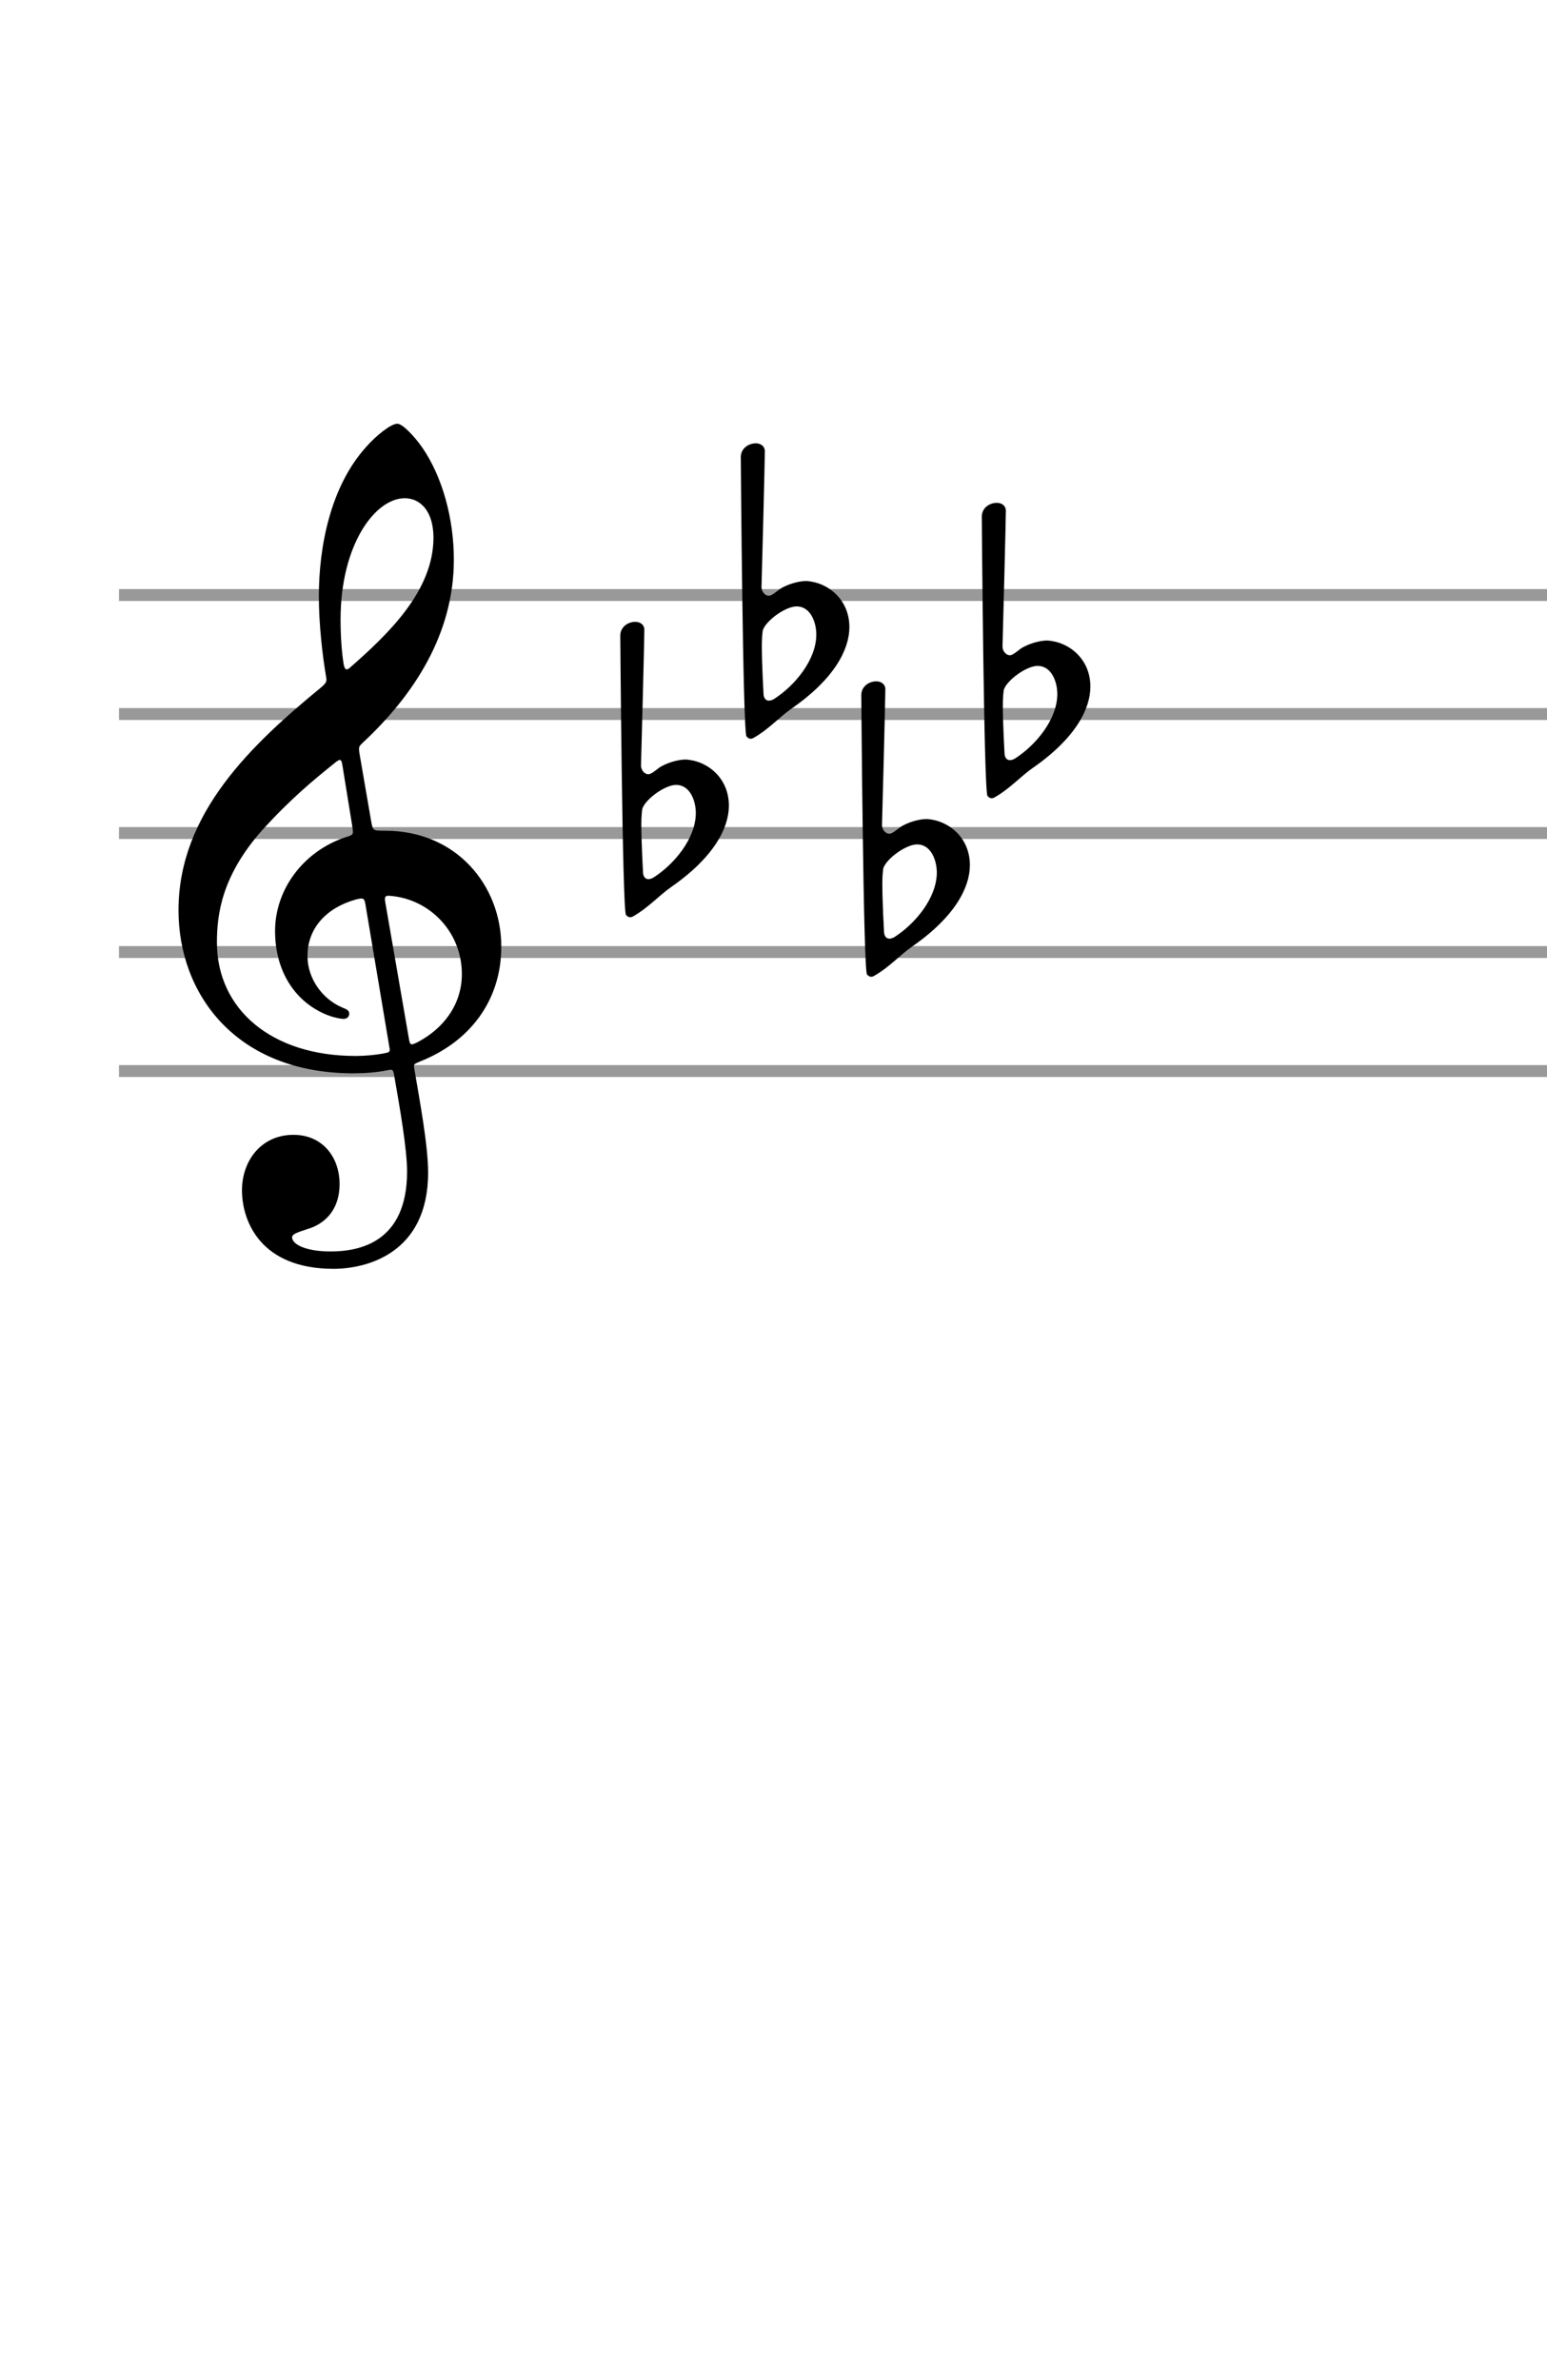 <?xml version="1.0" encoding="UTF-8"?>
<!DOCTYPE svg PUBLIC "-//W3C//DTD SVG 1.1//EN" "http://www.w3.org/Graphics/SVG/1.1/DTD/svg11.dtd">
<svg stroke-width="0.3" stroke-dasharray="none" fill="black" stroke="black" font-family="Arial, sans-serif" font-size="10pt" font-weight="normal" font-style="normal" width="130" height="200" viewBox="0 0 130 200" style="width: 130px; height: 200px;" xmlns="http://www.w3.org/2000/svg"><g class="vf-stave" id="vf-auto1001" stroke-width="1" fill="#999999" stroke="#999999"><path fill="none" d="M10 50L510 50"></path><path fill="none" d="M10 60L510 60"></path><path fill="none" d="M10 70L510 70"></path><path fill="none" d="M10 80L510 80"></path><path fill="none" d="M10 90L510 90"></path></g><g class="vf-stavebarline" id="vf-auto1002"></g><g class="vf-stavebarline" id="vf-auto1003"><rect x="510" y="49.5" width="1" height="41" stroke="none"></rect></g><g class="vf-clef" id="vf-auto1004"><path stroke="none" d="M30.191 63.208C30.135 62.731,30.191 62.703,30.444 62.45C34.824 58.378,38.138 53.24,38.138 47.034C38.138 43.524,37.155 40.042,35.498 37.627C34.881 36.729,33.842 35.606,33.392 35.606C32.831 35.606,31.567 36.644,30.781 37.543C27.776 40.856,26.794 45.911,26.794 50.123C26.794 52.454,27.102 55.093,27.383 56.75C27.468 57.227,27.496 57.311,27.018 57.733C21.178 62.534,15 68.319,15 76.49C15 83.51,19.802 90.193,29.714 90.193C30.641 90.193,31.708 90.109,32.522 89.94C32.943 89.856,33.027 89.828,33.112 90.305C33.589 93.029,34.207 96.539,34.207 98.449C34.207 104.43,30.163 105.16,27.776 105.16C25.586 105.16,24.547 104.514,24.547 103.98C24.547 103.7,24.912 103.587,25.839 103.278C27.102 102.913,28.535 101.846,28.535 99.488C28.535 97.269,27.131 95.36,24.66 95.36C21.964 95.36,20.335 97.522,20.335 100.021C20.335 102.632,21.908 106.62,28.029 106.62C30.725 106.62,35.976 105.384,35.976 98.533C35.976 96.202,35.246 92.383,34.824 89.856C34.74 89.379,34.768 89.435,35.33 89.182C39.43 87.554,42.125 84.128,42.125 79.551C42.125 74.384,38.334 69.807,32.382 69.807C31.343 69.807,31.343 69.807,31.202 69.077M34.01 41.867C35.33 41.867,36.425 42.962,36.425 45.181C36.425 49.674,32.578 53.324,29.405 56.104C29.124 56.357,28.956 56.3,28.872 55.767C28.703 54.728,28.619 53.352,28.619 52.06C28.619 45.742,31.539 41.867,34.01 41.867M29.602 69.414C29.714 70.172,29.714 70.144,28.984 70.369C25.446 71.576,23.115 74.777,23.115 78.231C23.115 81.853,25.025 84.437,27.776 85.391C28.113 85.504,28.591 85.616,28.872 85.616C29.18 85.616,29.349 85.419,29.349 85.167C29.349 84.886,29.04 84.774,28.759 84.661C27.046 83.931,25.839 82.19,25.839 80.337C25.839 78.006,27.411 76.293,29.882 75.591C30.528 75.423,30.612 75.479,30.697 75.928L32.718 87.975C32.803 88.424,32.747 88.424,32.157 88.536C31.511 88.649,30.697 88.733,29.882 88.733C22.806 88.733,18.229 84.802,18.229 79.186C18.229 76.799,18.65 73.598,21.992 69.807C24.435 67.111,26.288 65.595,28.17 64.079C28.591 63.742,28.675 63.798,28.759 64.219M32.382 75.844C32.297 75.339,32.353 75.226,32.831 75.283C36.116 75.563,38.812 78.315,38.812 81.853C38.812 84.409,37.267 86.458,35.021 87.61C34.544 87.834,34.459 87.834,34.375 87.357"></path></g><g class="vf-keysignature" id="vf-auto1005"><path stroke="none" d="M52.603 76.88C52.743 77.048,52.855 77.076,52.968 77.076C53.108 77.076,53.22 76.992,53.22 76.992C54.428 76.318,55.411 75.223,56.422 74.521C60.016 72.022,61.251 69.551,61.251 67.697C61.251 65.395,59.482 63.935,57.629 63.822C56.927 63.822,55.972 64.131,55.411 64.496C55.158 64.693,54.709 65.058,54.512 65.058C54.428 65.058,54.4 65.058,54.316 65.03C54.035 64.918,53.866 64.609,53.866 64.328C53.894 63.457,54.147 53.742,54.147 52.927C54.147 52.478,53.782 52.253,53.389 52.253C52.799 52.253,52.153 52.647,52.125 53.377C52.125 53.377,52.294 76.458,52.603 76.88M54.035 73.285C54.035 73.285,53.894 70.842,53.894 69.242C53.894 68.596,53.95 68.091,53.979 67.95C54.259 67.136,55.888 65.956,56.815 65.956C57.994 65.956,58.471 67.304,58.471 68.315C58.471 70.477,56.618 72.668,54.877 73.763C54.709 73.847,54.596 73.875,54.484 73.875C54.119 73.875,54.035 73.482,54.035 73.285"></path><path stroke="none" d="M62.729 61.88C62.869 62.048,62.981 62.076,63.094 62.076C63.234 62.076,63.346 61.992,63.346 61.992C64.554 61.318,65.537 60.223,66.548 59.521C70.142 57.022,71.377 54.551,71.377 52.697C71.377 50.395,69.608 48.935,67.755 48.822C67.053 48.822,66.098 49.131,65.537 49.496C65.284 49.693,64.835 50.058,64.638 50.058C64.554 50.058,64.526 50.058,64.442 50.03C64.161 49.918,63.992 49.609,63.992 49.328C64.02 48.457,64.273 38.742,64.273 37.927C64.273 37.478,63.908 37.253,63.515 37.253C62.925 37.253,62.279 37.647,62.251 38.377C62.251 38.377,62.42 61.458,62.729 61.88M64.161 58.285C64.161 58.285,64.02 55.842,64.02 54.242C64.02 53.596,64.076 53.091,64.105 52.95C64.385 52.136,66.014 50.956,66.941 50.956C68.12 50.956,68.597 52.304,68.597 53.315C68.597 55.477,66.744 57.668,65.003 58.763C64.835 58.847,64.722 58.875,64.61 58.875C64.245 58.875,64.161 58.482,64.161 58.285"></path><path stroke="none" d="M72.855 81.88C72.995 82.048,73.107 82.076,73.22 82.076C73.36 82.076,73.472 81.992,73.472 81.992C74.68 81.318,75.663 80.223,76.674 79.521C80.268 77.022,81.503 74.551,81.503 72.697C81.503 70.395,79.734 68.935,77.881 68.822C77.179 68.822,76.224 69.131,75.663 69.496C75.41 69.693,74.961 70.058,74.764 70.058C74.68 70.058,74.652 70.058,74.568 70.03C74.287 69.918,74.118 69.609,74.118 69.328C74.146 68.457,74.399 58.742,74.399 57.927C74.399 57.478,74.034 57.253,73.641 57.253C73.051 57.253,72.405 57.647,72.377 58.377C72.377 58.377,72.546 81.458,72.855 81.88M74.287 78.285C74.287 78.285,74.146 75.842,74.146 74.242C74.146 73.596,74.202 73.091,74.231 72.95C74.511 72.136,76.14 70.956,77.067 70.956C78.246 70.956,78.723 72.304,78.723 73.315C78.723 75.477,76.87 77.668,75.129 78.763C74.961 78.847,74.848 78.875,74.736 78.875C74.371 78.875,74.287 78.482,74.287 78.285"></path><path stroke="none" d="M82.981 66.88C83.121 67.048,83.233 67.076,83.346 67.076C83.486 67.076,83.598 66.992,83.598 66.992C84.806 66.318,85.789 65.223,86.8 64.521C90.394 62.022,91.629 59.551,91.629 57.697C91.629 55.395,89.86 53.935,88.007 53.822C87.305 53.822,86.35 54.131,85.789 54.496C85.536 54.693,85.087 55.058,84.89 55.058C84.806 55.058,84.778 55.058,84.694 55.03C84.413 54.918,84.244 54.609,84.244 54.328C84.272 53.457,84.525 43.742,84.525 42.927C84.525 42.478,84.16 42.253,83.767 42.253C83.177 42.253,82.531 42.647,82.503 43.377C82.503 43.377,82.672 66.458,82.981 66.88M84.413 63.285C84.413 63.285,84.272 60.842,84.272 59.242C84.272 58.596,84.328 58.091,84.357 57.95C84.637 57.136,86.266 55.956,87.193 55.956C88.372 55.956,88.849 57.304,88.849 58.315C88.849 60.477,86.996 62.668,85.255 63.763C85.087 63.847,84.974 63.875,84.862 63.875C84.497 63.875,84.413 63.482,84.413 63.285"></path></g></svg>